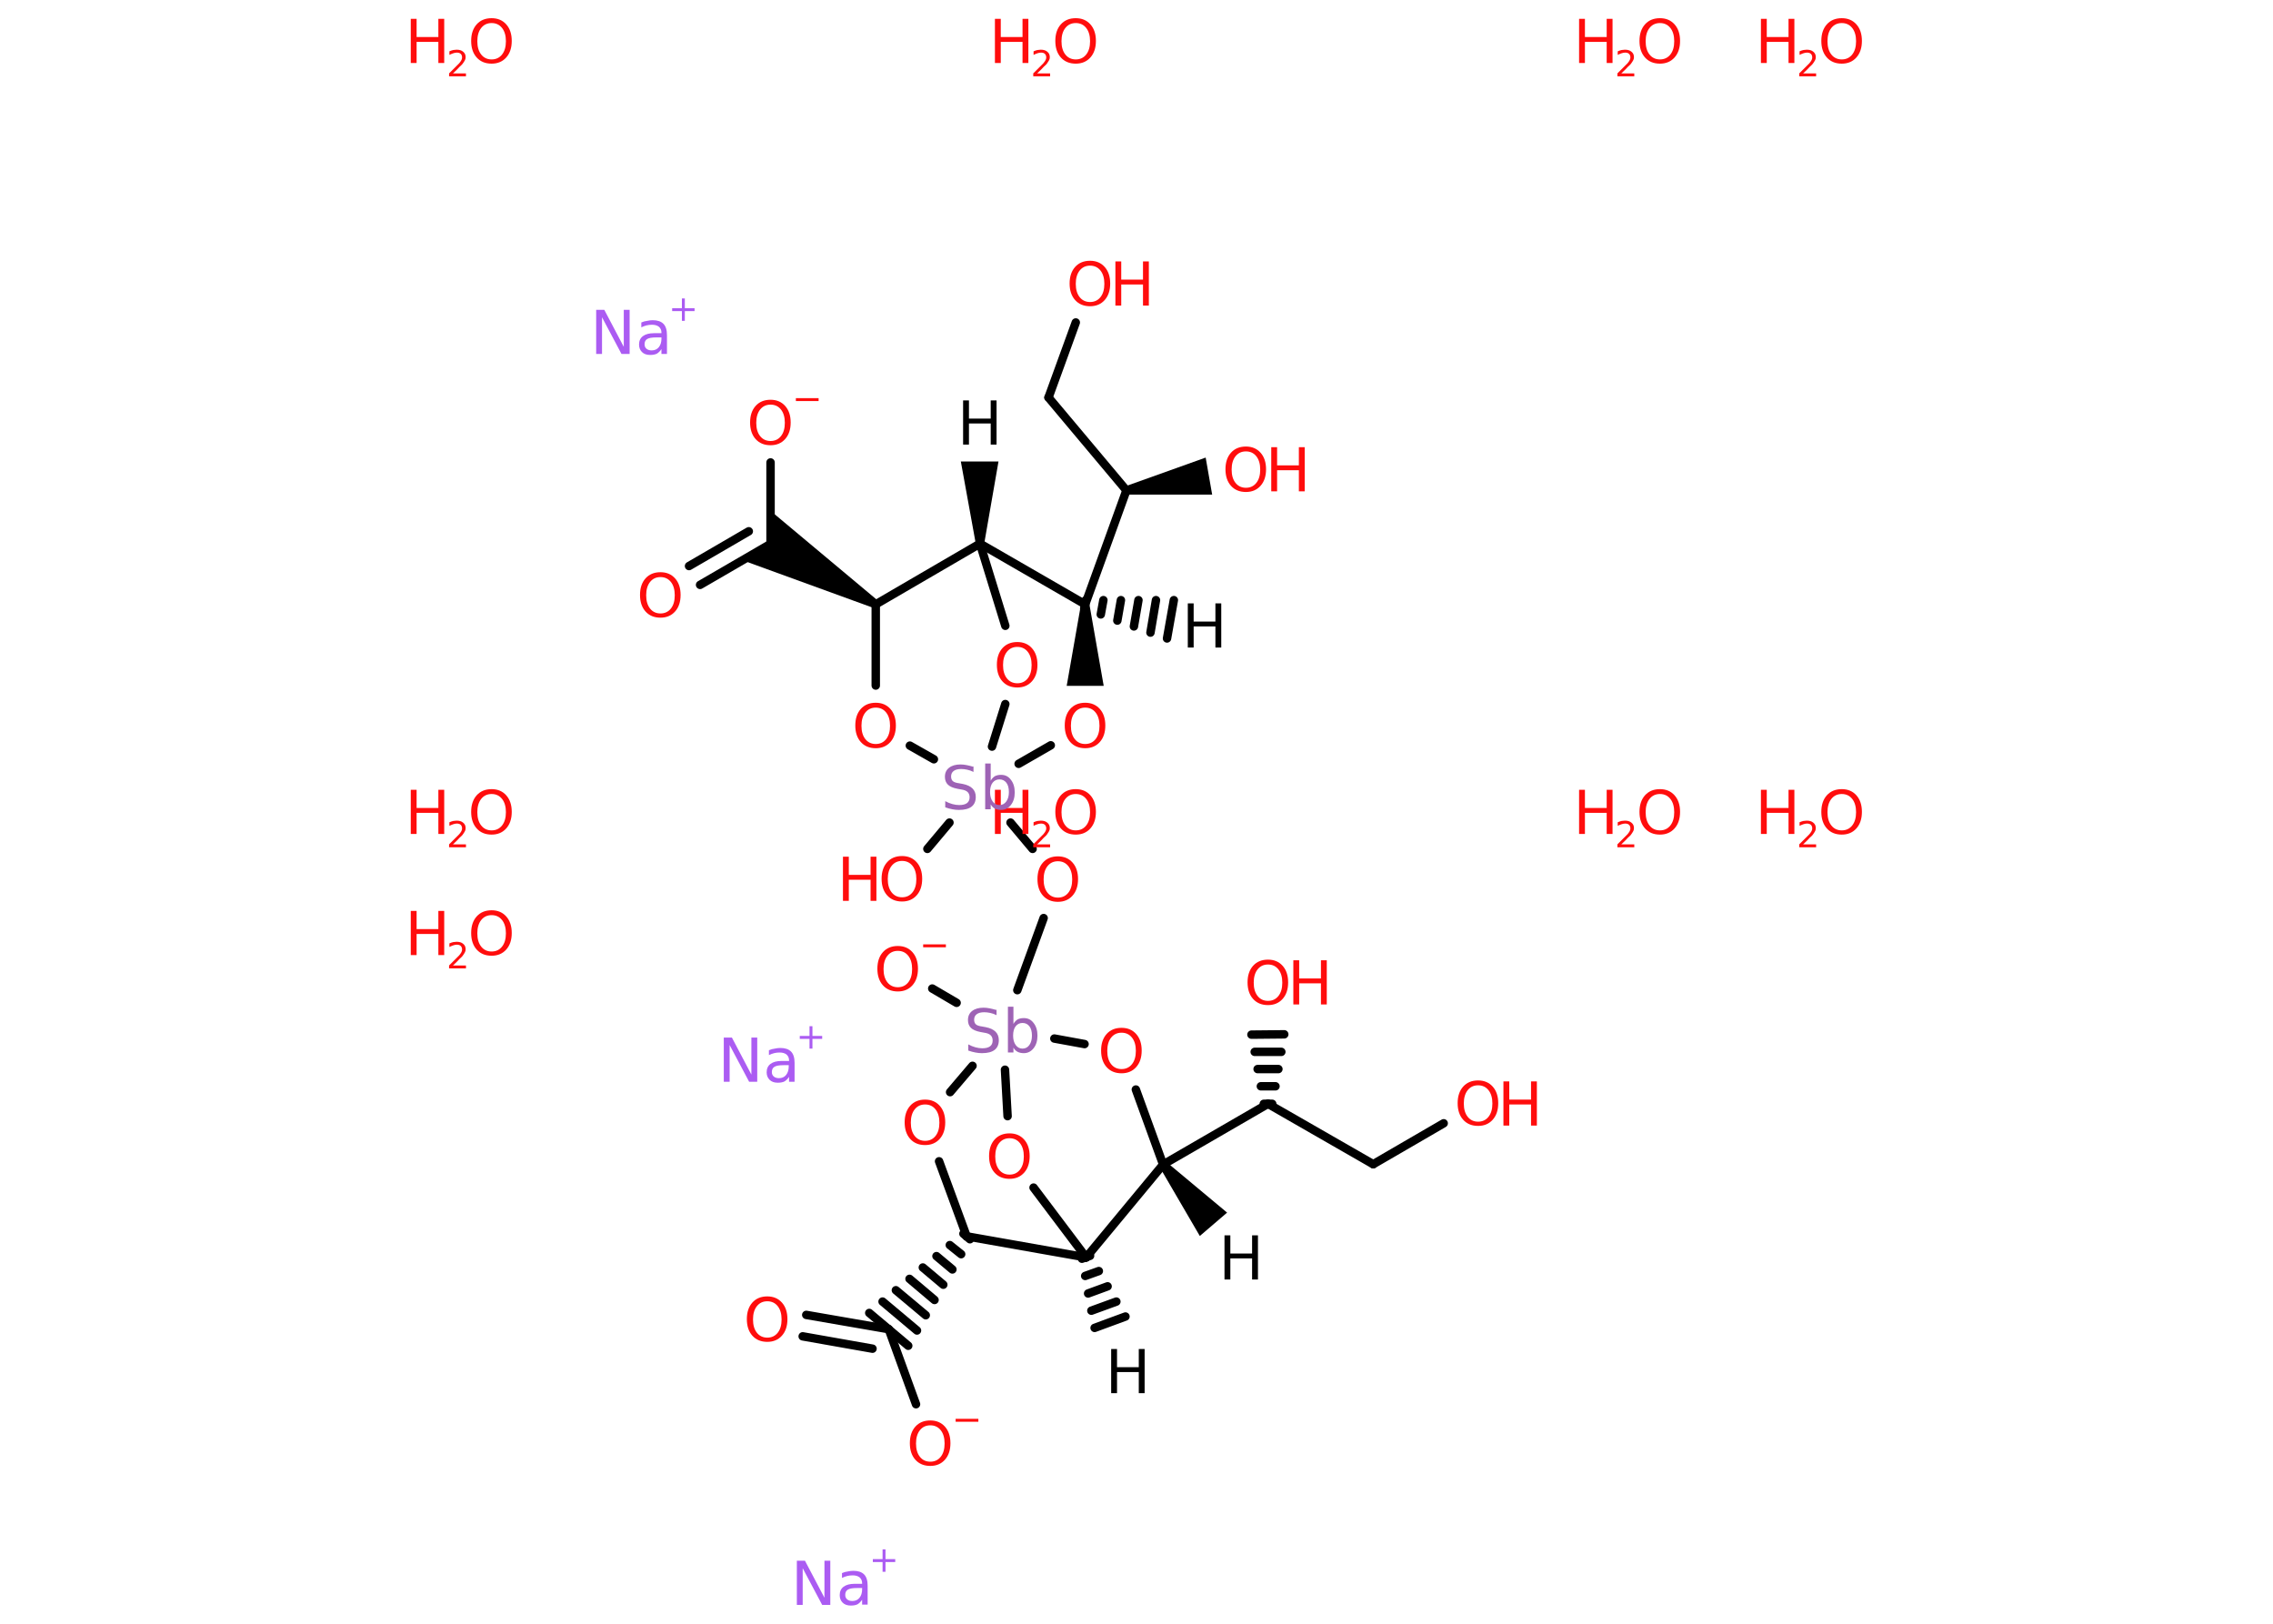 <?xml version='1.0' encoding='UTF-8'?>
<!DOCTYPE svg PUBLIC "-//W3C//DTD SVG 1.1//EN" "http://www.w3.org/Graphics/SVG/1.1/DTD/svg11.dtd">
<svg version='1.2' xmlns='http://www.w3.org/2000/svg' xmlns:xlink='http://www.w3.org/1999/xlink' width='70.0mm' height='50.0mm' viewBox='0 0 70.0 50.0'>
  <desc>Generated by the Chemistry Development Kit (http://github.com/cdk)</desc>
  <g stroke-linecap='round' stroke-linejoin='round' stroke='#000000' stroke-width='.26' fill='#FF0D0D'>
    <rect x='.0' y='.0' width='70.0' height='50.0' fill='#FFFFFF' stroke='none'/>
    <g id='mol1' class='mol'>
      <g id='mol1bnd1' class='bond'>
        <line x1='33.44' y1='18.48' x2='33.39' y2='18.74'/>
        <line x1='33.98' y1='18.48' x2='33.9' y2='18.92'/>
        <line x1='34.52' y1='18.48' x2='34.41' y2='19.11'/>
        <line x1='35.06' y1='18.48' x2='34.92' y2='19.29'/>
        <line x1='35.6' y1='18.48' x2='35.43' y2='19.48'/>
        <line x1='36.15' y1='18.48' x2='35.94' y2='19.66'/>
      </g>
      <path id='mol1bnd2' class='bond' d='M33.55 18.61h-.26l-.44 2.51h.57h.57z' stroke='none' fill='#000000'/>
      <line id='mol1bnd3' class='bond' x1='32.36' y1='22.95' x2='31.37' y2='23.52'/>
      <line id='mol1bnd4' class='bond' x1='29.24' y1='25.33' x2='28.56' y2='26.14'/>
      <line id='mol1bnd5' class='bond' x1='31.12' y1='25.33' x2='31.8' y2='26.14'/>
      <line id='mol1bnd6' class='bond' x1='32.14' y1='28.27' x2='31.33' y2='30.49'/>
      <line id='mol1bnd7' class='bond' x1='29.46' y1='30.88' x2='28.71' y2='30.44'/>
      <line id='mol1bnd8' class='bond' x1='29.95' y1='32.82' x2='29.26' y2='33.63'/>
      <line id='mol1bnd9' class='bond' x1='28.92' y1='35.76' x2='29.77' y2='38.07'/>
      <g id='mol1bnd10' class='bond'>
        <line x1='29.87' y1='38.16' x2='29.67' y2='37.99'/>
        <line x1='29.6' y1='38.62' x2='29.25' y2='38.34'/>
        <line x1='29.33' y1='39.09' x2='28.84' y2='38.68'/>
        <line x1='29.05' y1='39.56' x2='28.42' y2='39.03'/>
        <line x1='28.78' y1='40.03' x2='28.01' y2='39.38'/>
        <line x1='28.51' y1='40.5' x2='27.59' y2='39.73'/>
        <line x1='28.24' y1='40.97' x2='27.18' y2='40.08'/>
        <line x1='27.97' y1='41.44' x2='26.77' y2='40.43'/>
      </g>
      <line id='mol1bnd11' class='bond' x1='27.37' y1='40.93' x2='28.21' y2='43.24'/>
      <g id='mol1bnd12' class='bond'>
        <line x1='27.37' y1='40.93' x2='24.83' y2='40.49'/>
        <line x1='26.87' y1='41.53' x2='24.72' y2='41.15'/>
      </g>
      <line id='mol1bnd13' class='bond' x1='29.77' y1='38.07' x2='33.45' y2='38.72'/>
      <g id='mol1bnd14' class='bond'>
        <line x1='33.57' y1='38.67' x2='33.32' y2='38.76'/>
        <line x1='33.84' y1='39.14' x2='33.42' y2='39.29'/>
        <line x1='34.11' y1='39.61' x2='33.51' y2='39.83'/>
        <line x1='34.38' y1='40.08' x2='33.61' y2='40.36'/>
        <line x1='34.66' y1='40.54' x2='33.71' y2='40.89'/>
      </g>
      <line id='mol1bnd15' class='bond' x1='33.45' y1='38.72' x2='31.83' y2='36.57'/>
      <line id='mol1bnd16' class='bond' x1='30.95' y1='32.94' x2='31.03' y2='34.37'/>
      <line id='mol1bnd17' class='bond' x1='33.45' y1='38.72' x2='35.82' y2='35.86'/>
      <path id='mol1bnd18' class='bond' d='M35.92 35.78l-.2 .17l1.23 2.11l.42 -.36l.42 -.36z' stroke='none' fill='#000000'/>
      <line id='mol1bnd19' class='bond' x1='35.82' y1='35.86' x2='34.98' y2='33.55'/>
      <line id='mol1bnd20' class='bond' x1='32.47' y1='31.98' x2='33.4' y2='32.15'/>
      <line id='mol1bnd21' class='bond' x1='35.82' y1='35.86' x2='39.05' y2='33.99'/>
      <g id='mol1bnd22' class='bond'>
        <line x1='38.92' y1='33.99' x2='39.18' y2='33.99'/>
        <line x1='38.83' y1='33.45' x2='39.28' y2='33.45'/>
        <line x1='38.73' y1='32.92' x2='39.37' y2='32.92'/>
        <line x1='38.64' y1='32.39' x2='39.46' y2='32.39'/>
        <line x1='38.54' y1='31.86' x2='39.55' y2='31.85'/>
      </g>
      <line id='mol1bnd23' class='bond' x1='39.05' y1='33.99' x2='42.29' y2='35.85'/>
      <line id='mol1bnd24' class='bond' x1='42.29' y1='35.85' x2='44.46' y2='34.59'/>
      <line id='mol1bnd25' class='bond' x1='28.76' y1='23.38' x2='28.02' y2='22.96'/>
      <line id='mol1bnd26' class='bond' x1='26.97' y1='21.11' x2='26.97' y2='18.61'/>
      <path id='mol1bnd27' class='bond' d='M26.9 18.72l.13 -.23l-3.3 -2.76v1.01l-.87 .51z' stroke='none' fill='#000000'/>
      <line id='mol1bnd28' class='bond' x1='23.73' y1='16.75' x2='23.73' y2='14.24'/>
      <g id='mol1bnd29' class='bond'>
        <line x1='23.73' y1='16.75' x2='21.56' y2='18.01'/>
        <line x1='23.06' y1='16.36' x2='21.22' y2='17.43'/>
      </g>
      <line id='mol1bnd30' class='bond' x1='26.97' y1='18.61' x2='30.18' y2='16.74'/>
      <line id='mol1bnd31' class='bond' x1='33.42' y1='18.61' x2='30.18' y2='16.74'/>
      <path id='mol1bnd32' class='bond' d='M30.05 16.74h.26l.44 -2.53h-.58h-.58z' stroke='none' fill='#000000'/>
      <line id='mol1bnd33' class='bond' x1='30.18' y1='16.74' x2='30.96' y2='19.27'/>
      <line id='mol1bnd34' class='bond' x1='30.55' y1='22.99' x2='30.96' y2='21.68'/>
      <line id='mol1bnd35' class='bond' x1='33.42' y1='18.61' x2='34.69' y2='15.1'/>
      <path id='mol1bnd36' class='bond' d='M34.67 14.97l.05 .26h2.61l-.1 -.57l-.1 -.57z' stroke='none' fill='#000000'/>
      <line id='mol1bnd37' class='bond' x1='34.69' y1='15.1' x2='32.29' y2='12.24'/>
      <line id='mol1bnd38' class='bond' x1='32.29' y1='12.24' x2='33.13' y2='9.93'/>
      <g id='mol1atm1' class='atom'>
        <path d='M15.14 .71q-.2 .0 -.32 .15q-.12 .15 -.12 .41q.0 .26 .12 .41q.12 .15 .32 .15q.2 .0 .32 -.15q.12 -.15 .12 -.41q.0 -.26 -.12 -.41q-.12 -.15 -.32 -.15zM15.14 .56q.28 .0 .45 .19q.17 .19 .17 .51q.0 .32 -.17 .51q-.17 .19 -.45 .19q-.29 .0 -.46 -.19q-.17 -.19 -.17 -.51q.0 -.32 .17 -.51q.17 -.19 .46 -.19z' stroke='none'/>
        <path d='M12.65 .58h.18v.56h.67v-.56h.18v1.36h-.18v-.65h-.67v.65h-.18v-1.36z' stroke='none'/>
        <path d='M13.97 2.26h.38v.09h-.52v-.09q.06 -.06 .17 -.17q.11 -.11 .14 -.14q.05 -.06 .07 -.1q.02 -.04 .02 -.08q.0 -.07 -.04 -.11q-.04 -.04 -.12 -.04q-.05 .0 -.11 .02q-.06 .02 -.12 .05v-.11q.07 -.03 .12 -.04q.06 -.01 .1 -.01q.13 .0 .2 .06q.08 .06 .08 .17q.0 .05 -.02 .09q-.02 .04 -.07 .11q-.01 .02 -.09 .09q-.07 .08 -.21 .21z' stroke='none'/>
      </g>
      <g id='mol1atm2' class='atom'>
        <path d='M33.13 .71q-.2 .0 -.32 .15q-.12 .15 -.12 .41q.0 .26 .12 .41q.12 .15 .32 .15q.2 .0 .32 -.15q.12 -.15 .12 -.41q.0 -.26 -.12 -.41q-.12 -.15 -.32 -.15zM33.13 .56q.28 .0 .45 .19q.17 .19 .17 .51q.0 .32 -.17 .51q-.17 .19 -.45 .19q-.29 .0 -.46 -.19q-.17 -.19 -.17 -.51q.0 -.32 .17 -.51q.17 -.19 .46 -.19z' stroke='none'/>
        <path d='M30.64 .58h.18v.56h.67v-.56h.18v1.36h-.18v-.65h-.67v.65h-.18v-1.36z' stroke='none'/>
        <path d='M31.96 2.26h.38v.09h-.52v-.09q.06 -.06 .17 -.17q.11 -.11 .14 -.14q.05 -.06 .07 -.1q.02 -.04 .02 -.08q.0 -.07 -.04 -.11q-.04 -.04 -.12 -.04q-.05 .0 -.11 .02q-.06 .02 -.12 .05v-.11q.07 -.03 .12 -.04q.06 -.01 .1 -.01q.13 .0 .2 .06q.08 .06 .08 .17q.0 .05 -.02 .09q-.02 .04 -.07 .11q-.01 .02 -.09 .09q-.07 .08 -.21 .21z' stroke='none'/>
      </g>
      <g id='mol1atm3' class='atom'>
        <path d='M51.12 .71q-.2 .0 -.32 .15q-.12 .15 -.12 .41q.0 .26 .12 .41q.12 .15 .32 .15q.2 .0 .32 -.15q.12 -.15 .12 -.41q.0 -.26 -.12 -.41q-.12 -.15 -.32 -.15zM51.12 .56q.28 .0 .45 .19q.17 .19 .17 .51q.0 .32 -.17 .51q-.17 .19 -.45 .19q-.29 .0 -.46 -.19q-.17 -.19 -.17 -.51q.0 -.32 .17 -.51q.17 -.19 .46 -.19z' stroke='none'/>
        <path d='M48.63 .58h.18v.56h.67v-.56h.18v1.36h-.18v-.65h-.67v.65h-.18v-1.36z' stroke='none'/>
        <path d='M49.95 2.26h.38v.09h-.52v-.09q.06 -.06 .17 -.17q.11 -.11 .14 -.14q.05 -.06 .07 -.1q.02 -.04 .02 -.08q.0 -.07 -.04 -.11q-.04 -.04 -.12 -.04q-.05 .0 -.11 .02q-.06 .02 -.12 .05v-.11q.07 -.03 .12 -.04q.06 -.01 .1 -.01q.13 .0 .2 .06q.08 .06 .08 .17q.0 .05 -.02 .09q-.02 .04 -.07 .11q-.01 .02 -.09 .09q-.07 .08 -.21 .21z' stroke='none'/>
      </g>
      <g id='mol1atm4' class='atom'>
        <path d='M56.72 .71q-.2 .0 -.32 .15q-.12 .15 -.12 .41q.0 .26 .12 .41q.12 .15 .32 .15q.2 .0 .32 -.15q.12 -.15 .12 -.41q.0 -.26 -.12 -.41q-.12 -.15 -.32 -.15zM56.72 .56q.28 .0 .45 .19q.17 .19 .17 .51q.0 .32 -.17 .51q-.17 .19 -.45 .19q-.29 .0 -.46 -.19q-.17 -.19 -.17 -.51q.0 -.32 .17 -.51q.17 -.19 .46 -.19z' stroke='none'/>
        <path d='M54.23 .58h.18v.56h.67v-.56h.18v1.36h-.18v-.65h-.67v.65h-.18v-1.36z' stroke='none'/>
        <path d='M55.55 2.26h.38v.09h-.52v-.09q.06 -.06 .17 -.17q.11 -.11 .14 -.14q.05 -.06 .07 -.1q.02 -.04 .02 -.08q.0 -.07 -.04 -.11q-.04 -.04 -.12 -.04q-.05 .0 -.11 .02q-.06 .02 -.12 .05v-.11q.07 -.03 .12 -.04q.06 -.01 .1 -.01q.13 .0 .2 .06q.08 .06 .08 .17q.0 .05 -.02 .09q-.02 .04 -.07 .11q-.01 .02 -.09 .09q-.07 .08 -.21 .21z' stroke='none'/>
      </g>
      <g id='mol1atm5' class='atom'>
        <path d='M15.14 24.45q-.2 .0 -.32 .15q-.12 .15 -.12 .41q.0 .26 .12 .41q.12 .15 .32 .15q.2 .0 .32 -.15q.12 -.15 .12 -.41q.0 -.26 -.12 -.41q-.12 -.15 -.32 -.15zM15.14 24.3q.28 .0 .45 .19q.17 .19 .17 .51q.0 .32 -.17 .51q-.17 .19 -.45 .19q-.29 .0 -.46 -.19q-.17 -.19 -.17 -.51q.0 -.32 .17 -.51q.17 -.19 .46 -.19z' stroke='none'/>
        <path d='M12.65 24.32h.18v.56h.67v-.56h.18v1.36h-.18v-.65h-.67v.65h-.18v-1.36z' stroke='none'/>
        <path d='M13.97 26.0h.38v.09h-.52v-.09q.06 -.06 .17 -.17q.11 -.11 .14 -.14q.05 -.06 .07 -.1q.02 -.04 .02 -.08q.0 -.07 -.04 -.11q-.04 -.04 -.12 -.04q-.05 .0 -.11 .02q-.06 .02 -.12 .05v-.11q.07 -.03 .12 -.04q.06 -.01 .1 -.01q.13 .0 .2 .06q.08 .06 .08 .17q.0 .05 -.02 .09q-.02 .04 -.07 .11q-.01 .02 -.09 .09q-.07 .08 -.21 .21z' stroke='none'/>
      </g>
      <g id='mol1atm6' class='atom'>
        <path d='M33.13 24.45q-.2 .0 -.32 .15q-.12 .15 -.12 .41q.0 .26 .12 .41q.12 .15 .32 .15q.2 .0 .32 -.15q.12 -.15 .12 -.41q.0 -.26 -.12 -.41q-.12 -.15 -.32 -.15zM33.13 24.3q.28 .0 .45 .19q.17 .19 .17 .51q.0 .32 -.17 .51q-.17 .19 -.45 .19q-.29 .0 -.46 -.19q-.17 -.19 -.17 -.51q.0 -.32 .17 -.51q.17 -.19 .46 -.19z' stroke='none'/>
        <path d='M30.64 24.32h.18v.56h.67v-.56h.18v1.36h-.18v-.65h-.67v.65h-.18v-1.36z' stroke='none'/>
        <path d='M31.96 26.0h.38v.09h-.52v-.09q.06 -.06 .17 -.17q.11 -.11 .14 -.14q.05 -.06 .07 -.1q.02 -.04 .02 -.08q.0 -.07 -.04 -.11q-.04 -.04 -.12 -.04q-.05 .0 -.11 .02q-.06 .02 -.12 .05v-.11q.07 -.03 .12 -.04q.06 -.01 .1 -.01q.13 .0 .2 .06q.08 .06 .08 .17q.0 .05 -.02 .09q-.02 .04 -.07 .11q-.01 .02 -.09 .09q-.07 .08 -.21 .21z' stroke='none'/>
      </g>
      <g id='mol1atm7' class='atom'>
        <path d='M51.12 24.45q-.2 .0 -.32 .15q-.12 .15 -.12 .41q.0 .26 .12 .41q.12 .15 .32 .15q.2 .0 .32 -.15q.12 -.15 .12 -.41q.0 -.26 -.12 -.41q-.12 -.15 -.32 -.15zM51.12 24.3q.28 .0 .45 .19q.17 .19 .17 .51q.0 .32 -.17 .51q-.17 .19 -.45 .19q-.29 .0 -.46 -.19q-.17 -.19 -.17 -.51q.0 -.32 .17 -.51q.17 -.19 .46 -.19z' stroke='none'/>
        <path d='M48.63 24.32h.18v.56h.67v-.56h.18v1.36h-.18v-.65h-.67v.65h-.18v-1.36z' stroke='none'/>
        <path d='M49.95 26.0h.38v.09h-.52v-.09q.06 -.06 .17 -.17q.11 -.11 .14 -.14q.05 -.06 .07 -.1q.02 -.04 .02 -.08q.0 -.07 -.04 -.11q-.04 -.04 -.12 -.04q-.05 .0 -.11 .02q-.06 .02 -.12 .05v-.11q.07 -.03 .12 -.04q.06 -.01 .1 -.01q.13 .0 .2 .06q.08 .06 .08 .17q.0 .05 -.02 .09q-.02 .04 -.07 .11q-.01 .02 -.09 .09q-.07 .08 -.21 .21z' stroke='none'/>
      </g>
      <g id='mol1atm8' class='atom'>
        <path d='M56.72 24.45q-.2 .0 -.32 .15q-.12 .15 -.12 .41q.0 .26 .12 .41q.12 .15 .32 .15q.2 .0 .32 -.15q.12 -.15 .12 -.41q.0 -.26 -.12 -.41q-.12 -.15 -.32 -.15zM56.72 24.3q.28 .0 .45 .19q.17 .19 .17 .51q.0 .32 -.17 .51q-.17 .19 -.45 .19q-.29 .0 -.46 -.19q-.17 -.19 -.17 -.51q.0 -.32 .17 -.51q.17 -.19 .46 -.19z' stroke='none'/>
        <path d='M54.23 24.32h.18v.56h.67v-.56h.18v1.36h-.18v-.65h-.67v.65h-.18v-1.36z' stroke='none'/>
        <path d='M55.55 26.0h.38v.09h-.52v-.09q.06 -.06 .17 -.17q.11 -.11 .14 -.14q.05 -.06 .07 -.1q.02 -.04 .02 -.08q.0 -.07 -.04 -.11q-.04 -.04 -.12 -.04q-.05 .0 -.11 .02q-.06 .02 -.12 .05v-.11q.07 -.03 .12 -.04q.06 -.01 .1 -.01q.13 .0 .2 .06q.08 .06 .08 .17q.0 .05 -.02 .09q-.02 .04 -.07 .11q-.01 .02 -.09 .09q-.07 .08 -.21 .21z' stroke='none'/>
      </g>
      <g id='mol1atm9' class='atom'>
        <path d='M15.14 28.18q-.2 .0 -.32 .15q-.12 .15 -.12 .41q.0 .26 .12 .41q.12 .15 .32 .15q.2 .0 .32 -.15q.12 -.15 .12 -.41q.0 -.26 -.12 -.41q-.12 -.15 -.32 -.15zM15.14 28.03q.28 .0 .45 .19q.17 .19 .17 .51q.0 .32 -.17 .51q-.17 .19 -.45 .19q-.29 .0 -.46 -.19q-.17 -.19 -.17 -.51q.0 -.32 .17 -.51q.17 -.19 .46 -.19z' stroke='none'/>
        <path d='M12.65 28.05h.18v.56h.67v-.56h.18v1.36h-.18v-.65h-.67v.65h-.18v-1.36z' stroke='none'/>
        <path d='M13.97 29.73h.38v.09h-.52v-.09q.06 -.06 .17 -.17q.11 -.11 .14 -.14q.05 -.06 .07 -.1q.02 -.04 .02 -.08q.0 -.07 -.04 -.11q-.04 -.04 -.12 -.04q-.05 .0 -.11 .02q-.06 .02 -.12 .05v-.11q.07 -.03 .12 -.04q.06 -.01 .1 -.01q.13 .0 .2 .06q.08 .06 .08 .17q.0 .05 -.02 .09q-.02 .04 -.07 .11q-.01 .02 -.09 .09q-.07 .08 -.21 .21z' stroke='none'/>
      </g>
      <g id='mol1atm10' class='atom'>
        <path d='M22.29 31.95h.25l.6 1.14v-1.14h.18v1.36h-.25l-.6 -1.13v1.13h-.18v-1.36zM24.13 32.8q-.2 .0 -.28 .05q-.08 .05 -.08 .16q.0 .09 .06 .14q.06 .05 .16 .05q.14 .0 .22 -.1q.08 -.1 .08 -.26v-.04h-.17zM24.47 32.73v.58h-.17v-.15q-.06 .09 -.14 .14q-.08 .04 -.21 .04q-.16 .0 -.25 -.09q-.09 -.09 -.09 -.23q.0 -.17 .12 -.26q.12 -.09 .34 -.09h.23v-.02q.0 -.11 -.08 -.18q-.08 -.06 -.21 -.06q-.09 .0 -.17 .02q-.08 .02 -.16 .06v-.15q.09 -.04 .18 -.05q.09 -.02 .17 -.02q.22 .0 .33 .11q.11 .11 .11 .35z' stroke='none' fill='#AB5CF2'/>
        <path d='M25.02 31.6v.3h.3v.09h-.3v.3h-.09v-.3h-.3v-.09h.3v-.3h.09z' stroke='none' fill='#AB5CF2'/>
      </g>
      <g id='mol1atm11' class='atom'>
        <path d='M24.54 48.06h.25l.6 1.14v-1.14h.18v1.36h-.25l-.6 -1.13v1.13h-.18v-1.36zM26.39 48.9q-.2 .0 -.28 .05q-.08 .05 -.08 .16q.0 .09 .06 .14q.06 .05 .16 .05q.14 .0 .22 -.1q.08 -.1 .08 -.26v-.04h-.17zM26.72 48.83v.58h-.17v-.15q-.06 .09 -.14 .14q-.08 .04 -.21 .04q-.16 .0 -.25 -.09q-.09 -.09 -.09 -.23q.0 -.17 .12 -.26q.12 -.09 .34 -.09h.23v-.02q.0 -.11 -.08 -.18q-.08 -.06 -.21 -.06q-.09 .0 -.17 .02q-.08 .02 -.16 .06v-.15q.09 -.04 .18 -.05q.09 -.02 .17 -.02q.22 .0 .33 .11q.11 .11 .11 .35z' stroke='none' fill='#AB5CF2'/>
        <path d='M27.27 47.71v.3h.3v.09h-.3v.3h-.09v-.3h-.3v-.09h.3v-.3h.09z' stroke='none' fill='#AB5CF2'/>
      </g>
      <g id='mol1atm12' class='atom'>
        <path d='M18.36 9.54h.25l.6 1.14v-1.14h.18v1.36h-.25l-.6 -1.13v1.13h-.18v-1.36zM20.21 10.39q-.2 .0 -.28 .05q-.08 .05 -.08 .16q.0 .09 .06 .14q.06 .05 .16 .05q.14 .0 .22 -.1q.08 -.1 .08 -.26v-.04h-.17zM20.54 10.32v.58h-.17v-.15q-.06 .09 -.14 .14q-.08 .04 -.21 .04q-.16 .0 -.25 -.09q-.09 -.09 -.09 -.23q.0 -.17 .12 -.26q.12 -.09 .34 -.09h.23v-.02q.0 -.11 -.08 -.18q-.08 -.06 -.21 -.06q-.09 .0 -.17 .02q-.08 .02 -.16 .06v-.15q.09 -.04 .18 -.05q.09 -.02 .17 -.02q.22 .0 .33 .11q.11 .11 .11 .35z' stroke='none' fill='#AB5CF2'/>
        <path d='M21.09 9.19v.3h.3v.09h-.3v.3h-.09v-.3h-.3v-.09h.3v-.3h.09z' stroke='none' fill='#AB5CF2'/>
      </g>
      <path id='mol1atm13' class='atom' d='M36.58 18.58h.18v.56h.67v-.56h.18v1.36h-.18v-.65h-.67v.65h-.18v-1.36z' stroke='none' fill='#000000'/>
      <path id='mol1atm15' class='atom' d='M33.42 21.79q-.2 .0 -.32 .15q-.12 .15 -.12 .41q.0 .26 .12 .41q.12 .15 .32 .15q.2 .0 .32 -.15q.12 -.15 .12 -.41q.0 -.26 -.12 -.41q-.12 -.15 -.32 -.15zM33.42 21.64q.28 .0 .45 .19q.17 .19 .17 .51q.0 .32 -.17 .51q-.17 .19 -.45 .19q-.29 .0 -.46 -.19q-.17 -.19 -.17 -.51q.0 -.32 .17 -.51q.17 -.19 .46 -.19z' stroke='none'/>
      <path id='mol1atm16' class='atom' d='M29.98 23.59v.18q-.1 -.05 -.2 -.07q-.09 -.02 -.18 -.02q-.15 .0 -.23 .06q-.08 .06 -.08 .17q.0 .09 .05 .14q.05 .05 .2 .07l.11 .02q.2 .04 .3 .14q.1 .1 .1 .26q.0 .2 -.13 .3q-.13 .1 -.39 .1q-.1 .0 -.2 -.02q-.11 -.02 -.22 -.06v-.19q.11 .06 .22 .09q.11 .03 .21 .03q.16 .0 .24 -.06q.08 -.06 .08 -.18q.0 -.1 -.06 -.16q-.06 -.06 -.2 -.08l-.11 -.02q-.21 -.04 -.3 -.13q-.09 -.09 -.09 -.24q.0 -.18 .13 -.28q.13 -.1 .35 -.1q.09 .0 .19 .02q.1 .02 .2 .05zM31.07 24.39q.0 -.19 -.08 -.29q-.08 -.1 -.21 -.1q-.13 .0 -.21 .1q-.08 .1 -.08 .29q.0 .18 .08 .29q.08 .11 .21 .11q.13 .0 .21 -.11q.08 -.11 .08 -.29zM30.51 24.04q.05 -.09 .13 -.14q.08 -.04 .19 -.04q.19 .0 .3 .15q.12 .15 .12 .39q.0 .24 -.12 .39q-.12 .15 -.3 .15q-.11 .0 -.19 -.04q-.08 -.04 -.13 -.13v.15h-.17v-1.41h.17v.55z' stroke='none' fill='#9E63B5'/>
      <g id='mol1atm17' class='atom'>
        <path d='M27.78 26.51q-.2 .0 -.32 .15q-.12 .15 -.12 .41q.0 .26 .12 .41q.12 .15 .32 .15q.2 .0 .32 -.15q.12 -.15 .12 -.41q.0 -.26 -.12 -.41q-.12 -.15 -.32 -.15zM27.78 26.36q.28 .0 .45 .19q.17 .19 .17 .51q.0 .32 -.17 .51q-.17 .19 -.45 .19q-.29 .0 -.46 -.19q-.17 -.19 -.17 -.51q.0 -.32 .17 -.51q.17 -.19 .46 -.19z' stroke='none'/>
        <path d='M25.96 26.38h.18v.56h.67v-.56h.18v1.36h-.18v-.65h-.67v.65h-.18v-1.36z' stroke='none'/>
      </g>
      <path id='mol1atm18' class='atom' d='M32.58 26.52q-.2 .0 -.32 .15q-.12 .15 -.12 .41q.0 .26 .12 .41q.12 .15 .32 .15q.2 .0 .32 -.15q.12 -.15 .12 -.41q.0 -.26 -.12 -.41q-.12 -.15 -.32 -.15zM32.58 26.37q.28 .0 .45 .19q.17 .19 .17 .51q.0 .32 -.17 .51q-.17 .19 -.45 .19q-.29 .0 -.46 -.19q-.17 -.19 -.17 -.51q.0 -.32 .17 -.51q.17 -.19 .46 -.19z' stroke='none'/>
      <path id='mol1atm19' class='atom' d='M30.69 31.08v.18q-.1 -.05 -.2 -.07q-.09 -.02 -.18 -.02q-.15 .0 -.23 .06q-.08 .06 -.08 .17q.0 .09 .05 .14q.05 .05 .2 .07l.11 .02q.2 .04 .3 .14q.1 .1 .1 .26q.0 .2 -.13 .3q-.13 .1 -.39 .1q-.1 .0 -.2 -.02q-.11 -.02 -.22 -.06v-.19q.11 .06 .22 .09q.11 .03 .21 .03q.16 .0 .24 -.06q.08 -.06 .08 -.18q.0 -.1 -.06 -.16q-.06 -.06 -.2 -.08l-.11 -.02q-.21 -.04 -.3 -.13q-.09 -.09 -.09 -.24q.0 -.18 .13 -.28q.13 -.1 .35 -.1q.09 .0 .19 .02q.1 .02 .2 .05zM31.78 31.89q.0 -.19 -.08 -.29q-.08 -.1 -.21 -.1q-.13 .0 -.21 .1q-.08 .1 -.08 .29q.0 .18 .08 .29q.08 .11 .21 .11q.13 .0 .21 -.11q.08 -.11 .08 -.29zM31.21 31.53q.05 -.09 .13 -.14q.08 -.04 .19 -.04q.19 .0 .3 .15q.12 .15 .12 .39q.0 .24 -.12 .39q-.12 .15 -.3 .15q-.11 .0 -.19 -.04q-.08 -.04 -.13 -.13v.15h-.17v-1.41h.17v.55z' stroke='none' fill='#9E63B5'/>
      <g id='mol1atm20' class='atom'>
        <path d='M27.65 29.28q-.2 .0 -.32 .15q-.12 .15 -.12 .41q.0 .26 .12 .41q.12 .15 .32 .15q.2 .0 .32 -.15q.12 -.15 .12 -.41q.0 -.26 -.12 -.41q-.12 -.15 -.32 -.15zM27.65 29.13q.28 .0 .45 .19q.17 .19 .17 .51q.0 .32 -.17 .51q-.17 .19 -.45 .19q-.29 .0 -.46 -.19q-.17 -.19 -.17 -.51q.0 -.32 .17 -.51q.17 -.19 .46 -.19z' stroke='none'/>
        <path d='M28.43 29.08h.7v.09h-.7v-.09z' stroke='none'/>
      </g>
      <path id='mol1atm21' class='atom' d='M28.49 34.01q-.2 .0 -.32 .15q-.12 .15 -.12 .41q.0 .26 .12 .41q.12 .15 .32 .15q.2 .0 .32 -.15q.12 -.15 .12 -.41q.0 -.26 -.12 -.41q-.12 -.15 -.32 -.15zM28.49 33.86q.28 .0 .45 .19q.17 .19 .17 .51q.0 .32 -.17 .51q-.17 .19 -.45 .19q-.29 .0 -.46 -.19q-.17 -.19 -.17 -.51q.0 -.32 .17 -.51q.17 -.19 .46 -.19z' stroke='none'/>
      <g id='mol1atm24' class='atom'>
        <path d='M28.65 43.89q-.2 .0 -.32 .15q-.12 .15 -.12 .41q.0 .26 .12 .41q.12 .15 .32 .15q.2 .0 .32 -.15q.12 -.15 .12 -.41q.0 -.26 -.12 -.41q-.12 -.15 -.32 -.15zM28.65 43.74q.28 .0 .45 .19q.17 .19 .17 .51q.0 .32 -.17 .51q-.17 .19 -.45 .19q-.29 .0 -.46 -.19q-.17 -.19 -.17 -.51q.0 -.32 .17 -.51q.17 -.19 .46 -.19z' stroke='none'/>
        <path d='M29.43 43.69h.7v.09h-.7v-.09z' stroke='none'/>
      </g>
      <path id='mol1atm25' class='atom' d='M23.63 40.07q-.2 .0 -.32 .15q-.12 .15 -.12 .41q.0 .26 .12 .41q.12 .15 .32 .15q.2 .0 .32 -.15q.12 -.15 .12 -.41q.0 -.26 -.12 -.41q-.12 -.15 -.32 -.15zM23.63 39.92q.28 .0 .45 .19q.17 .19 .17 .51q.0 .32 -.17 .51q-.17 .19 -.45 .19q-.29 .0 -.46 -.19q-.17 -.19 -.17 -.51q.0 -.32 .17 -.51q.17 -.19 .46 -.19z' stroke='none'/>
      <path id='mol1atm27' class='atom' d='M34.22 41.54h.18v.56h.67v-.56h.18v1.36h-.18v-.65h-.67v.65h-.18v-1.36z' stroke='none' fill='#000000'/>
      <path id='mol1atm28' class='atom' d='M31.09 35.05q-.2 .0 -.32 .15q-.12 .15 -.12 .41q.0 .26 .12 .41q.12 .15 .32 .15q.2 .0 .32 -.15q.12 -.15 .12 -.41q.0 -.26 -.12 -.41q-.12 -.15 -.32 -.15zM31.09 34.9q.28 .0 .45 .19q.17 .19 .17 .51q.0 .32 -.17 .51q-.17 .19 -.45 .19q-.29 .0 -.46 -.19q-.17 -.19 -.17 -.51q.0 -.32 .17 -.51q.17 -.19 .46 -.19z' stroke='none'/>
      <path id='mol1atm30' class='atom' d='M37.71 38.04h.18v.56h.67v-.56h.18v1.36h-.18v-.65h-.67v.65h-.18v-1.36z' stroke='none' fill='#000000'/>
      <path id='mol1atm31' class='atom' d='M34.54 31.8q-.2 .0 -.32 .15q-.12 .15 -.12 .41q.0 .26 .12 .41q.12 .15 .32 .15q.2 .0 .32 -.15q.12 -.15 .12 -.41q.0 -.26 -.12 -.41q-.12 -.15 -.32 -.15zM34.54 31.65q.28 .0 .45 .19q.17 .19 .17 .51q.0 .32 -.17 .51q-.17 .19 -.45 .19q-.29 .0 -.46 -.19q-.17 -.19 -.17 -.51q.0 -.32 .17 -.51q.17 -.19 .46 -.19z' stroke='none'/>
      <g id='mol1atm33' class='atom'>
        <path d='M39.05 29.7q-.2 .0 -.32 .15q-.12 .15 -.12 .41q.0 .26 .12 .41q.12 .15 .32 .15q.2 .0 .32 -.15q.12 -.15 .12 -.41q.0 -.26 -.12 -.41q-.12 -.15 -.32 -.15zM39.05 29.55q.28 .0 .45 .19q.17 .19 .17 .51q.0 .32 -.17 .51q-.17 .19 -.45 .19q-.29 .0 -.46 -.19q-.17 -.19 -.17 -.51q.0 -.32 .17 -.51q.17 -.19 .46 -.19z' stroke='none'/>
        <path d='M39.83 29.57h.18v.56h.67v-.56h.18v1.36h-.18v-.65h-.67v.65h-.18v-1.36z' stroke='none'/>
      </g>
      <g id='mol1atm35' class='atom'>
        <path d='M45.52 33.42q-.2 .0 -.32 .15q-.12 .15 -.12 .41q.0 .26 .12 .41q.12 .15 .32 .15q.2 .0 .32 -.15q.12 -.15 .12 -.41q.0 -.26 -.12 -.41q-.12 -.15 -.32 -.15zM45.52 33.27q.28 .0 .45 .19q.17 .19 .17 .51q.0 .32 -.17 .51q-.17 .19 -.45 .19q-.29 .0 -.46 -.19q-.17 -.19 -.17 -.51q.0 -.32 .17 -.51q.17 -.19 .46 -.19z' stroke='none'/>
        <path d='M46.3 33.3h.18v.56h.67v-.56h.18v1.36h-.18v-.65h-.67v.65h-.18v-1.36z' stroke='none'/>
      </g>
      <path id='mol1atm36' class='atom' d='M26.97 21.79q-.2 .0 -.32 .15q-.12 .15 -.12 .41q.0 .26 .12 .41q.12 .15 .32 .15q.2 .0 .32 -.15q.12 -.15 .12 -.41q.0 -.26 -.12 -.41q-.12 -.15 -.32 -.15zM26.97 21.64q.28 .0 .45 .19q.17 .19 .17 .51q.0 .32 -.17 .51q-.17 .19 -.45 .19q-.29 .0 -.46 -.19q-.17 -.19 -.17 -.51q.0 -.32 .17 -.51q.17 -.19 .46 -.19z' stroke='none'/>
      <g id='mol1atm39' class='atom'>
        <path d='M23.73 12.46q-.2 .0 -.32 .15q-.12 .15 -.12 .41q.0 .26 .12 .41q.12 .15 .32 .15q.2 .0 .32 -.15q.12 -.15 .12 -.41q.0 -.26 -.12 -.41q-.12 -.15 -.32 -.15zM23.73 12.31q.28 .0 .45 .19q.17 .19 .17 .51q.0 .32 -.17 .51q-.17 .19 -.45 .19q-.29 .0 -.46 -.19q-.17 -.19 -.17 -.51q.0 -.32 .17 -.51q.17 -.19 .46 -.19z' stroke='none'/>
        <path d='M24.51 12.26h.7v.09h-.7v-.09z' stroke='none'/>
      </g>
      <path id='mol1atm40' class='atom' d='M20.34 17.77q-.2 .0 -.32 .15q-.12 .15 -.12 .41q.0 .26 .12 .41q.12 .15 .32 .15q.2 .0 .32 -.15q.12 -.15 .12 -.41q.0 -.26 -.12 -.41q-.12 -.15 -.32 -.15zM20.34 17.62q.28 .0 .45 .19q.17 .19 .17 .51q.0 .32 -.17 .51q-.17 .19 -.45 .19q-.29 .0 -.46 -.19q-.17 -.19 -.17 -.51q.0 -.32 .17 -.51q.17 -.19 .46 -.19z' stroke='none'/>
      <path id='mol1atm42' class='atom' d='M29.66 12.33h.18v.56h.67v-.56h.18v1.36h-.18v-.65h-.67v.65h-.18v-1.36z' stroke='none' fill='#000000'/>
      <path id='mol1atm43' class='atom' d='M31.33 19.92q-.2 .0 -.32 .15q-.12 .15 -.12 .41q.0 .26 .12 .41q.12 .15 .32 .15q.2 .0 .32 -.15q.12 -.15 .12 -.41q.0 -.26 -.12 -.41q-.12 -.15 -.32 -.15zM31.33 19.77q.28 .0 .45 .19q.17 .19 .17 .51q.0 .32 -.17 .51q-.17 .19 -.45 .19q-.29 .0 -.46 -.19q-.17 -.19 -.17 -.51q.0 -.32 .17 -.51q.17 -.19 .46 -.19z' stroke='none'/>
      <g id='mol1atm45' class='atom'>
        <path d='M38.37 13.9q-.2 .0 -.32 .15q-.12 .15 -.12 .41q.0 .26 .12 .41q.12 .15 .32 .15q.2 .0 .32 -.15q.12 -.15 .12 -.41q.0 -.26 -.12 -.41q-.12 -.15 -.32 -.15zM38.37 13.75q.28 .0 .45 .19q.17 .19 .17 .51q.0 .32 -.17 .51q-.17 .19 -.45 .19q-.29 .0 -.46 -.19q-.17 -.19 -.17 -.51q.0 -.32 .17 -.51q.17 -.19 .46 -.19z' stroke='none'/>
        <path d='M39.15 13.77h.18v.56h.67v-.56h.18v1.36h-.18v-.65h-.67v.65h-.18v-1.36z' stroke='none'/>
      </g>
      <g id='mol1atm47' class='atom'>
        <path d='M33.57 8.18q-.2 .0 -.32 .15q-.12 .15 -.12 .41q.0 .26 .12 .41q.12 .15 .32 .15q.2 .0 .32 -.15q.12 -.15 .12 -.41q.0 -.26 -.12 -.41q-.12 -.15 -.32 -.15zM33.57 8.03q.28 .0 .45 .19q.17 .19 .17 .51q.0 .32 -.17 .51q-.17 .19 -.45 .19q-.29 .0 -.46 -.19q-.17 -.19 -.17 -.51q.0 -.32 .17 -.51q.17 -.19 .46 -.19z' stroke='none'/>
        <path d='M34.35 8.05h.18v.56h.67v-.56h.18v1.36h-.18v-.65h-.67v.65h-.18v-1.36z' stroke='none'/>
      </g>
    </g>
  </g>
</svg>
